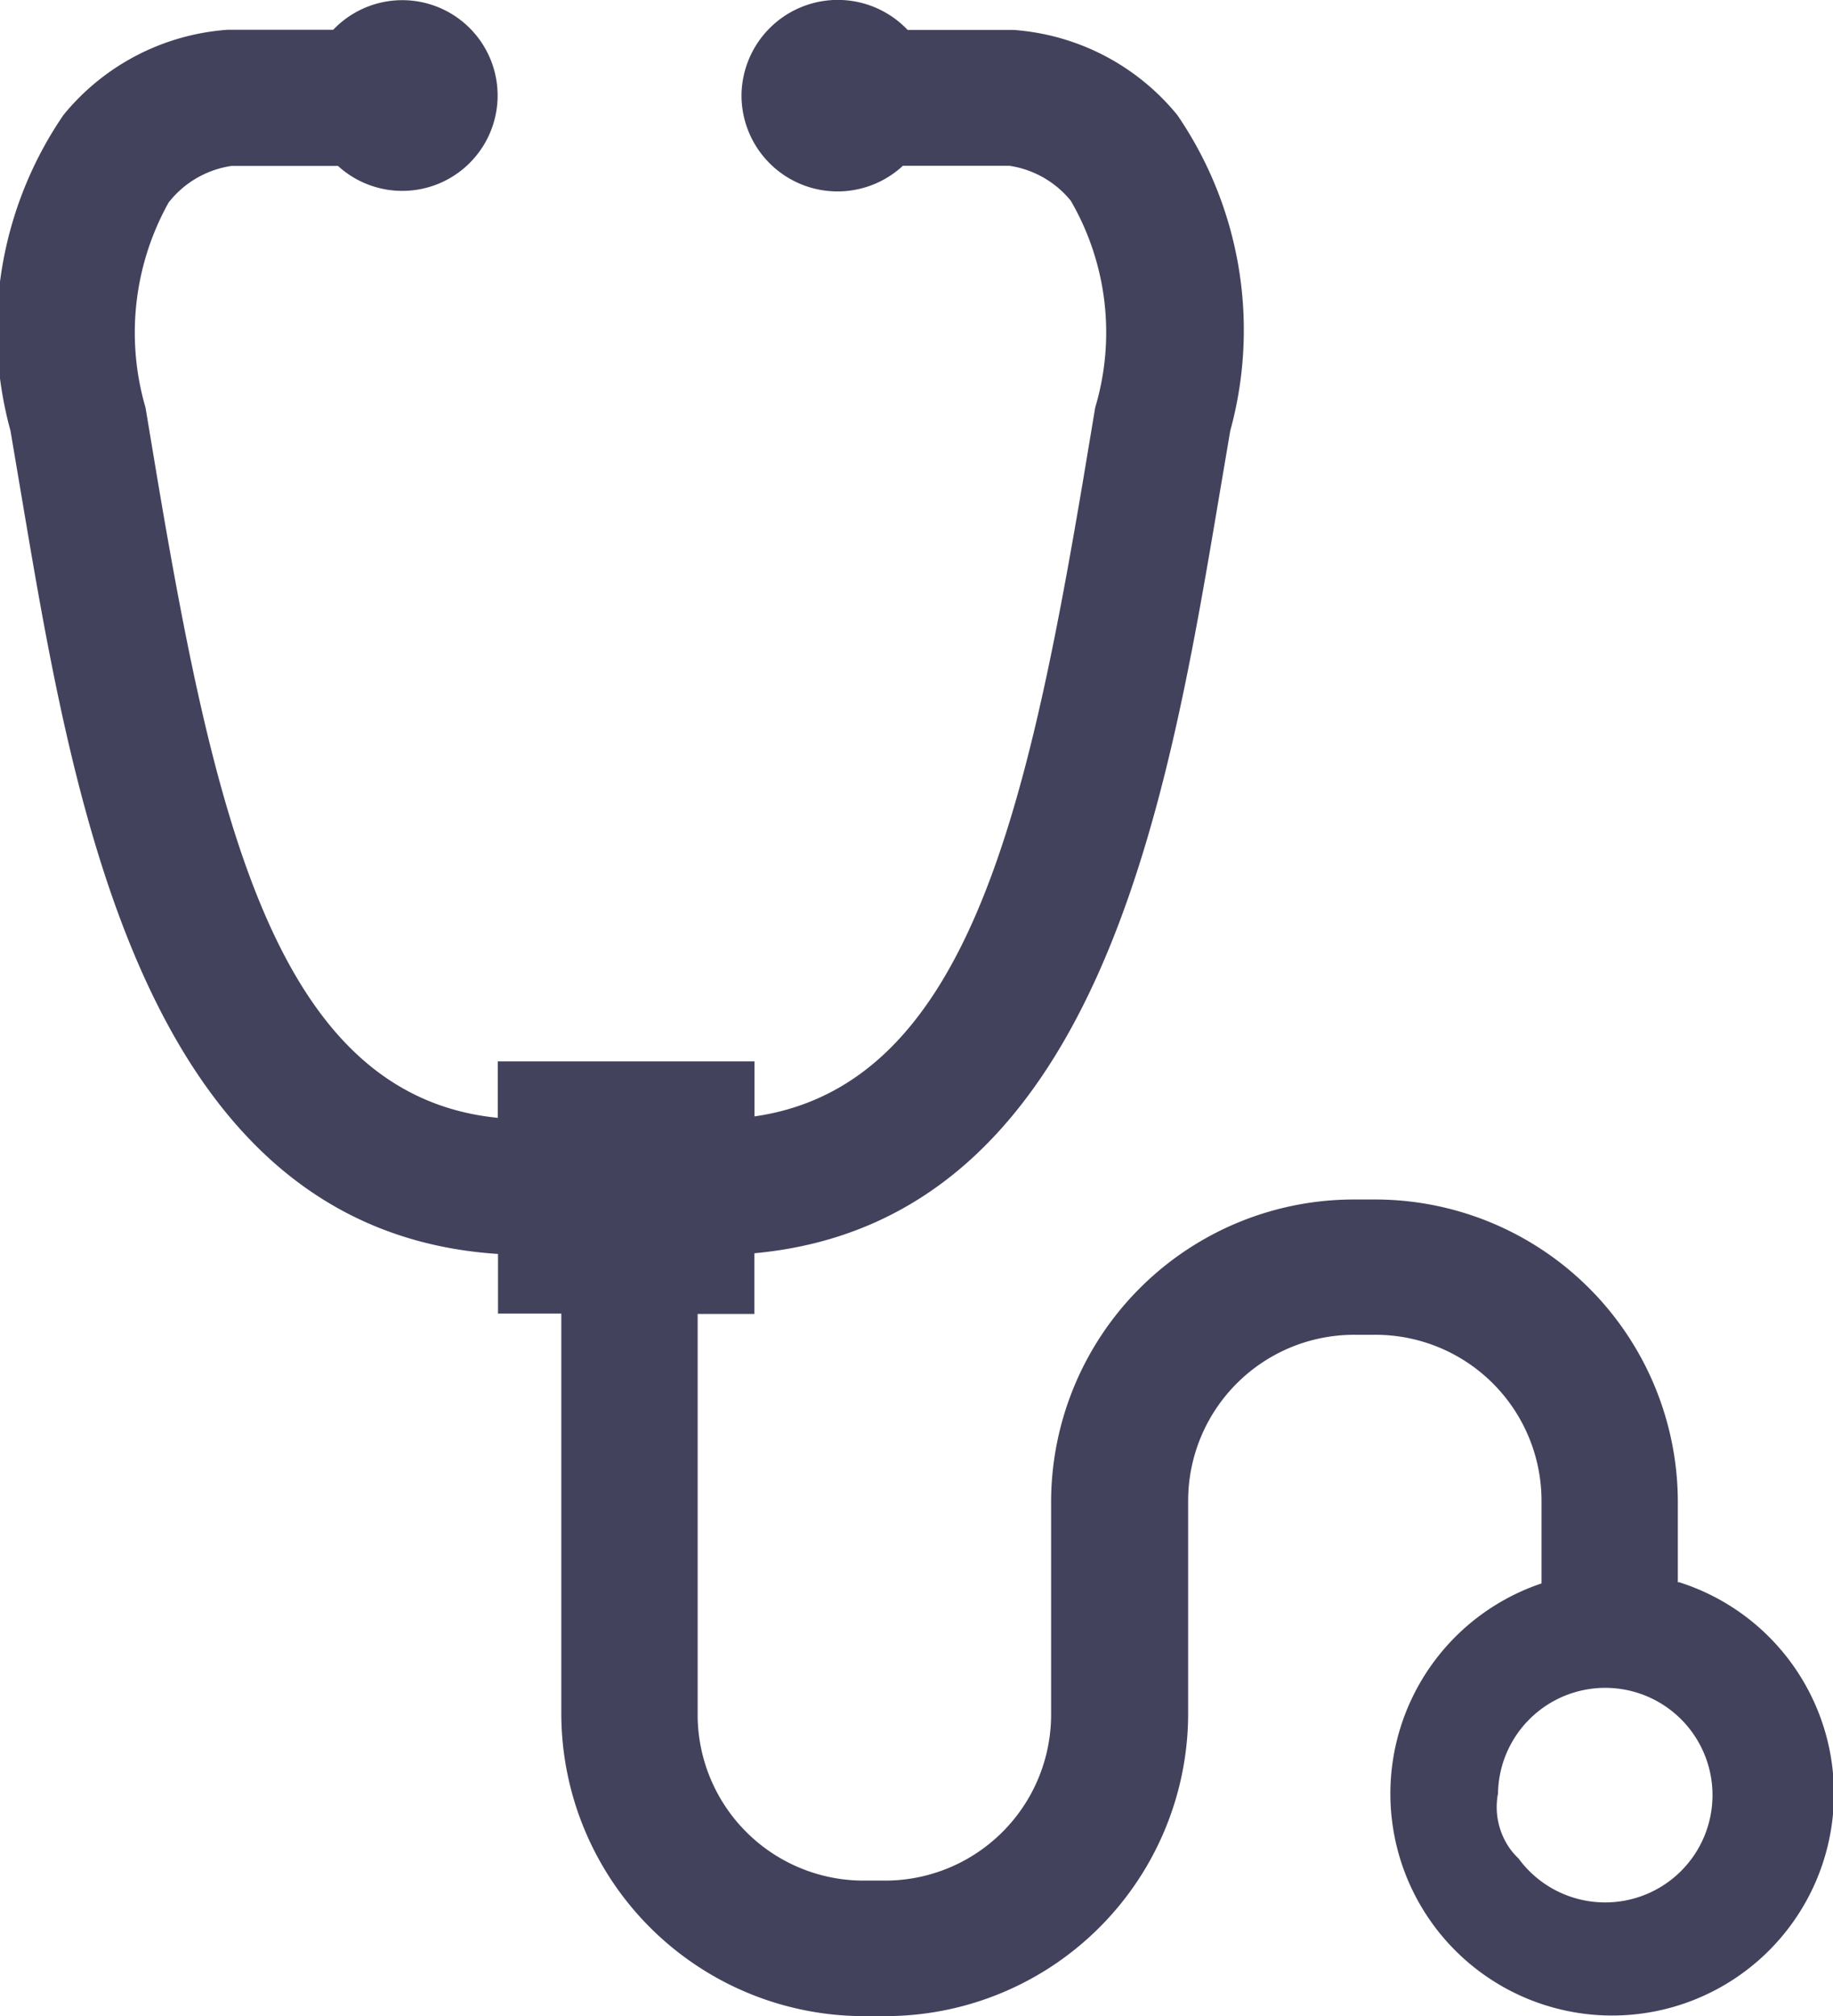 <svg xmlns="http://www.w3.org/2000/svg" viewBox="0 0 15.381 16.914">
  <defs>
    <style>
      .cls-1 {
        fill: #43425d;
      }
    </style>
  </defs>
  <path id="体检管理" class="cls-1" d="M58.825,23.291h0v-.684a2.541,2.541,0,0,0-2.547-2.528h-.164a2.541,2.541,0,0,0-2.548,2.528v1.8a1.393,1.393,0,0,1-1.4,1.386H52a1.393,1.393,0,0,1-1.4-1.386V21.039h.476v-.509c2.872-.264,3.461-3.749,3.893-6.308l.1-.591a3.194,3.194,0,0,0-.444-2.65,1.955,1.955,0,0,0-1.375-.714h-.888a.808.808,0,0,0-1.394.551h0a.806.806,0,0,0,1.354.589h.894a.818.818,0,0,1,.515.293,2.2,2.2,0,0,1,.205,1.735l-.1.6c-.484,2.867-1,5.094-2.759,5.347V18.92H48.923v.474c-1.834-.183-2.363-2.438-2.856-5.359q-.05-.3-.1-.6a2.241,2.241,0,0,1,.194-1.72.821.821,0,0,1,.528-.307h.893a.8.8,0,1,0-.04-1.142h-.889a1.956,1.956,0,0,0-1.374.714,3.194,3.194,0,0,0-.445,2.65l.1.592c.437,2.587,1.035,6.12,3.991,6.314v.5h.531V24.4A2.541,2.541,0,0,0,52,26.93h.164A2.541,2.541,0,0,0,54.716,24.4v-1.8a1.393,1.393,0,0,1,1.4-1.386h.165a1.393,1.393,0,0,1,1.4,1.386V23.3a1.861,1.861,0,1,0,1.152-.011Zm-.614,2.685a.9.9,0,0,1-.723-.369.588.588,0,0,1-.072-.082.605.605,0,0,1-.1-.463.9.9,0,1,1,.9.914Z" transform="translate(-44.746 -10.016)"/>
</svg>
